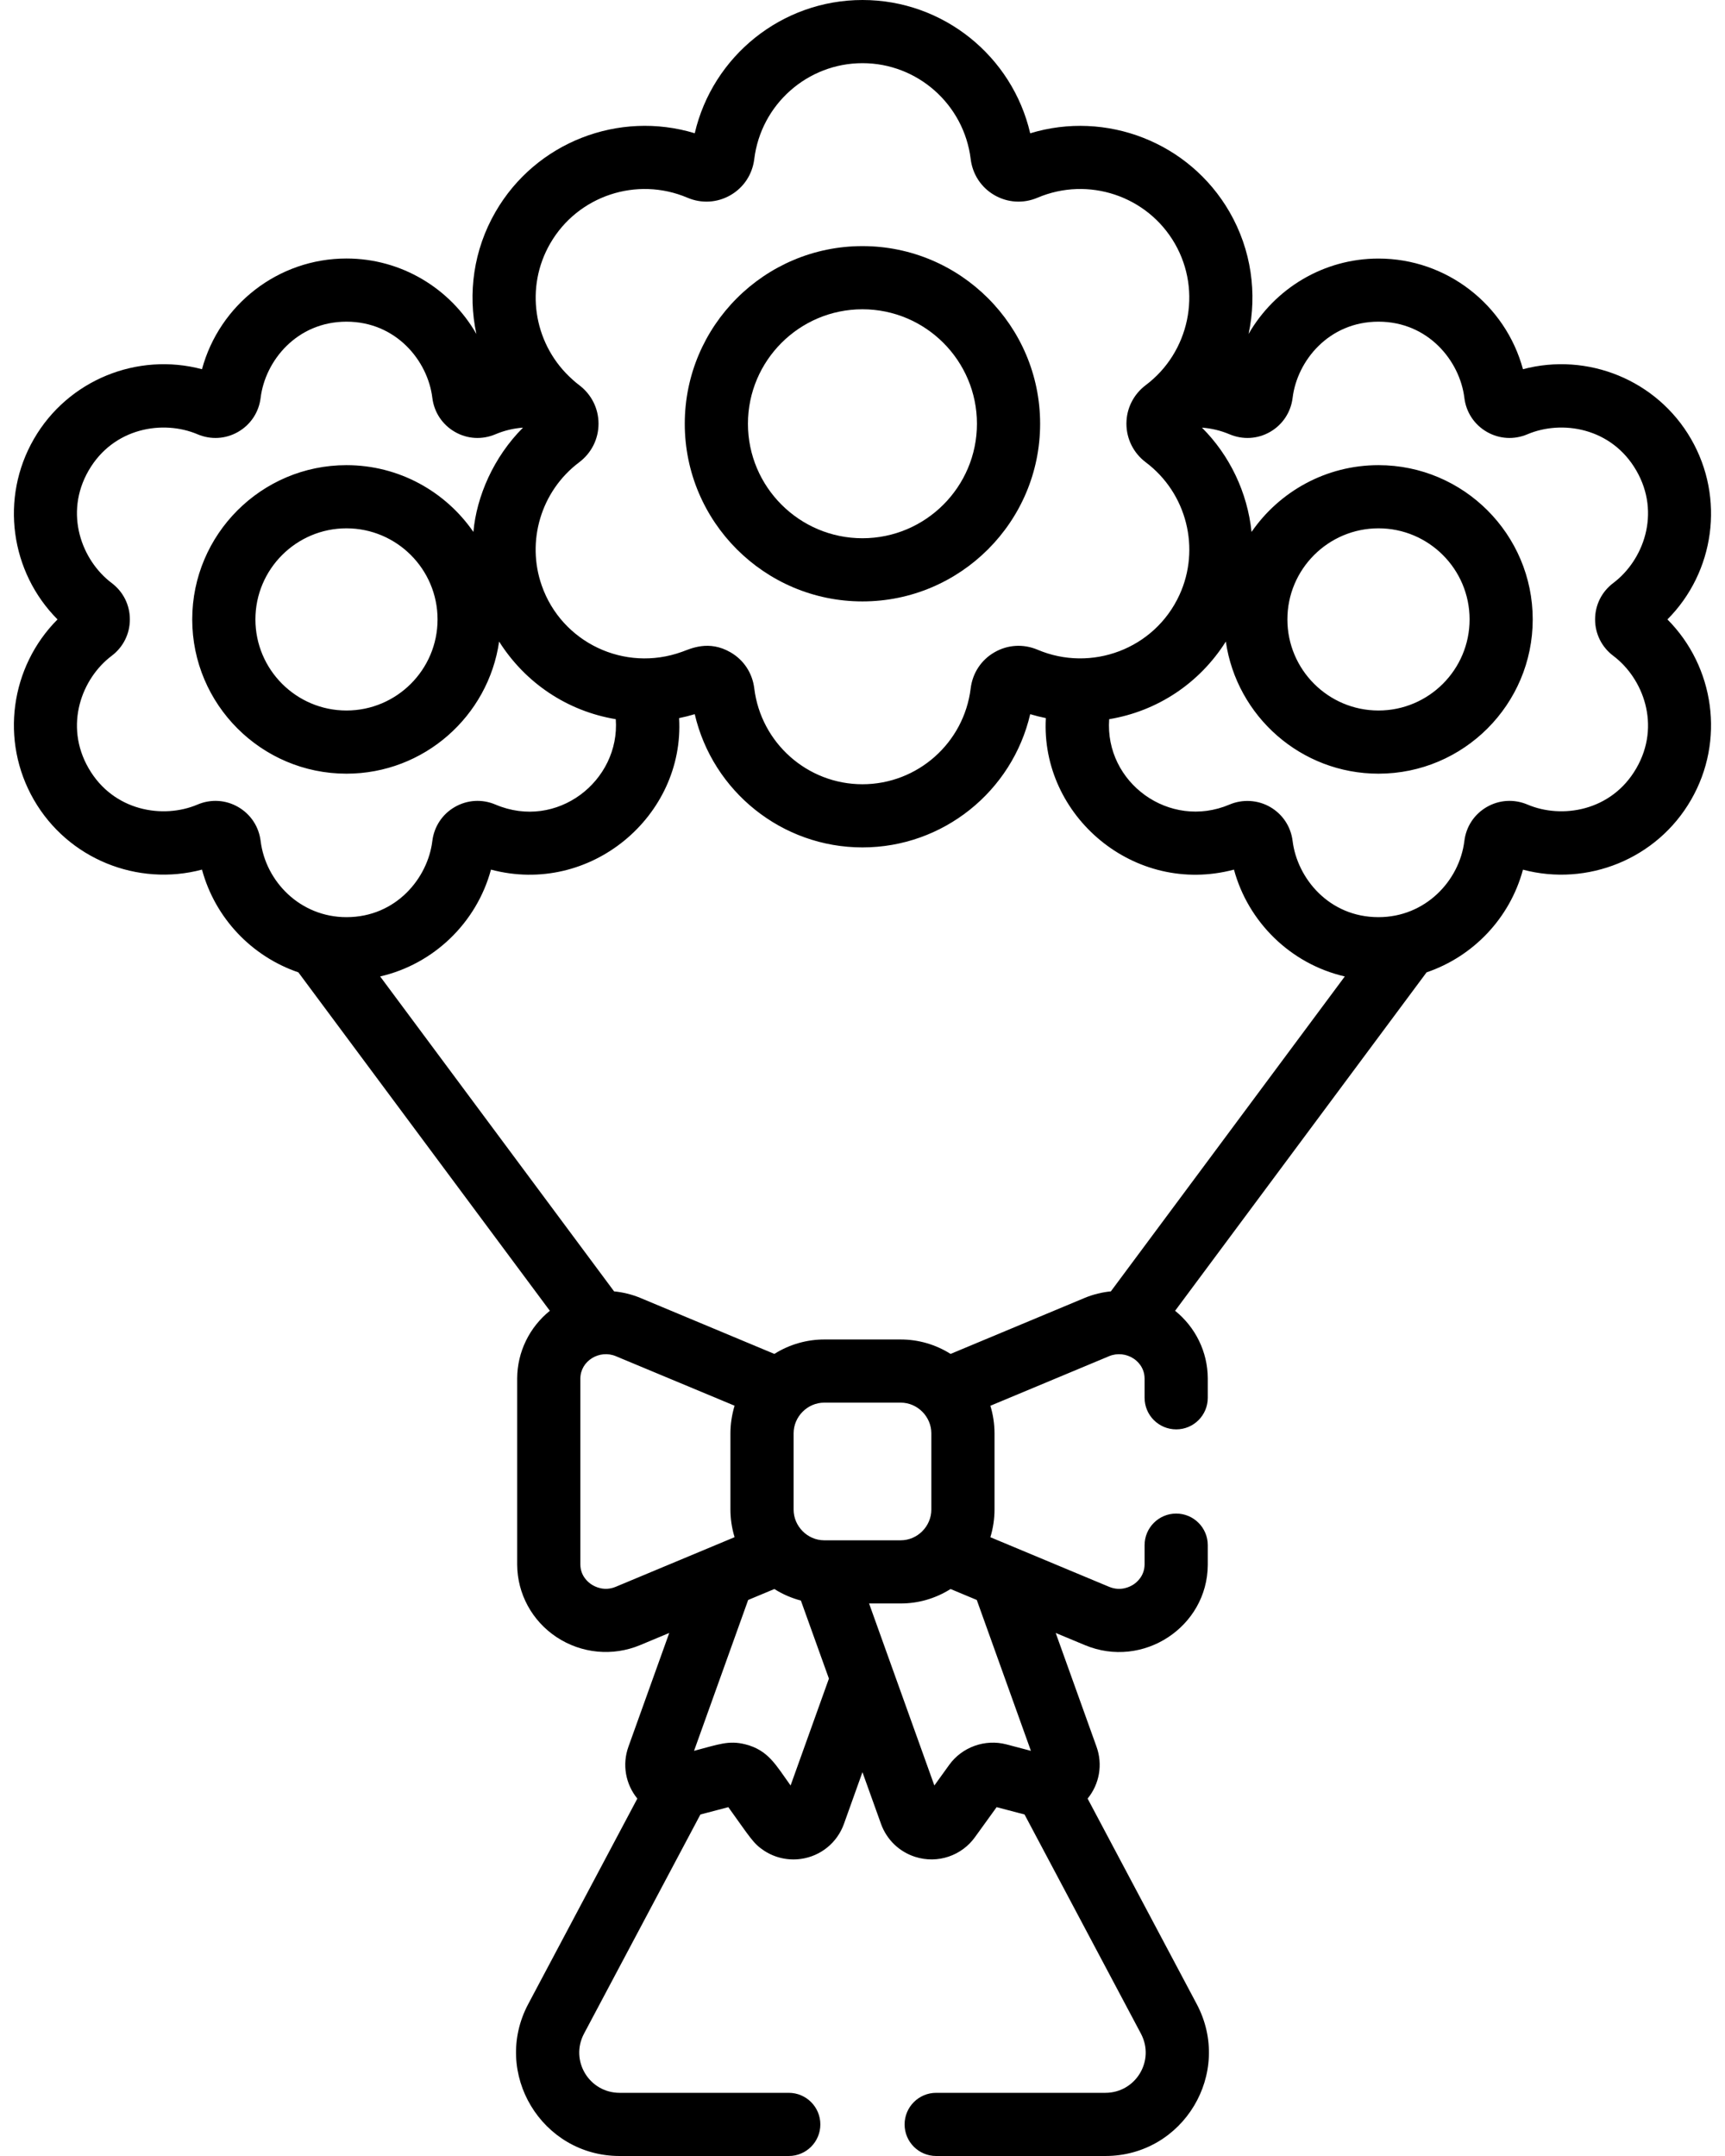 <svg width="32" height="40" viewBox="0 0 32 40" fill="none" xmlns="http://www.w3.org/2000/svg">
  <path d="M6.427 4.796C5.16 4.796 4.07 5.655 3.747 6.85C2.551 6.532 1.262 7.047 0.629 8.144C-0.005 9.242 0.194 10.615 1.067 11.492C0.194 12.369 -0.005 13.742 0.629 14.84C1.262 15.937 2.551 16.452 3.747 16.134C3.991 17.035 4.671 17.745 5.535 18.04L10.2 24.319C9.821 24.625 9.597 25.082 9.594 25.571V25.575V29.029C9.597 29.57 9.87 30.072 10.324 30.373C10.786 30.679 11.366 30.734 11.876 30.521L12.415 30.296L11.658 32.406C11.539 32.736 11.603 33.099 11.823 33.369L9.799 37.181C9.12 38.461 10.049 40 11.495 40H14.632C14.956 40 15.218 39.738 15.218 39.414C15.218 39.091 14.956 38.828 14.632 38.828H11.495C10.929 38.828 10.569 38.23 10.834 37.73L12.993 33.664L13.511 33.528C13.911 34.083 13.97 34.201 14.174 34.335C14.379 34.47 14.623 34.521 14.858 34.488C15.224 34.437 15.53 34.188 15.655 33.84L15.999 32.879L16.344 33.84C16.45 34.134 16.685 34.357 16.977 34.45C17.398 34.584 17.841 34.426 18.086 34.085L18.488 33.528L19.006 33.664L21.165 37.73C21.43 38.23 21.07 38.828 20.504 38.828H17.367C17.043 38.828 16.781 39.091 16.781 39.414C16.781 39.738 17.043 40 17.367 40H20.504C21.954 40 22.878 38.458 22.2 37.181L20.176 33.369C20.396 33.099 20.46 32.736 20.341 32.406L19.584 30.296L20.124 30.521C21.205 30.973 22.399 30.181 22.405 29.034L22.405 28.667C22.405 28.344 22.143 28.081 21.819 28.081C21.496 28.081 21.233 28.344 21.233 28.667L21.233 29.022C21.232 29.238 21.09 29.355 21.028 29.396C20.963 29.439 20.789 29.529 20.575 29.44L18.372 28.52C18.424 28.35 18.449 28.172 18.449 28.008V26.592C18.449 26.414 18.42 26.235 18.372 26.081L20.575 25.161C20.576 25.161 20.576 25.16 20.577 25.16C20.728 25.098 20.898 25.119 21.028 25.205C21.09 25.245 21.232 25.363 21.233 25.578C21.233 25.58 21.233 25.589 21.233 25.59V25.933C21.233 26.257 21.496 26.519 21.82 26.519C22.143 26.519 22.405 26.257 22.405 25.933L22.405 25.572C22.403 25.082 22.178 24.625 21.799 24.319L26.464 18.04C27.328 17.746 28.009 17.036 28.252 16.135C29.448 16.452 30.737 15.938 31.37 14.84C32.004 13.743 31.805 12.369 30.932 11.492C31.805 10.616 32.004 9.242 31.37 8.144C30.737 7.047 29.448 6.532 28.252 6.85C27.929 5.656 26.839 4.797 25.572 4.797C24.551 4.797 23.645 5.355 23.162 6.196C23.323 5.446 23.216 4.638 22.808 3.931C22.059 2.635 20.517 2.045 19.111 2.473C18.778 1.041 17.496 0 16 0C14.503 0 13.221 1.041 12.888 2.472C11.483 2.045 9.94 2.635 9.192 3.931C8.783 4.638 8.676 5.445 8.837 6.196C8.355 5.354 7.449 4.796 6.427 4.796ZM11.424 29.439C11.21 29.529 11.036 29.438 10.971 29.395C10.909 29.355 10.767 29.237 10.766 29.025V25.576C10.768 25.245 11.123 25.035 11.424 25.161L13.627 26.08C13.574 26.254 13.55 26.434 13.55 26.592V28.008C13.55 28.169 13.574 28.347 13.627 28.519L11.424 29.439ZM17.277 26.592V28.008C17.277 28.314 17.023 28.577 16.708 28.577H15.299C15.296 28.577 15.293 28.577 15.291 28.577H15.29C14.976 28.577 14.722 28.313 14.722 28.008V26.592C14.722 26.284 14.978 26.023 15.291 26.023H16.708C17.022 26.023 17.277 26.285 17.277 26.592ZM14.365 29.481C14.523 29.581 14.693 29.652 14.857 29.695C14.967 29.999 14.935 29.91 15.377 31.143L14.666 33.126C14.395 32.75 14.254 32.47 13.825 32.362C13.518 32.285 13.332 32.363 12.875 32.483L13.879 29.684L14.365 29.481ZM18.12 29.684L19.124 32.483L18.668 32.363C18.273 32.26 17.848 32.412 17.609 32.743L17.333 33.126C16.892 31.894 16.313 30.28 16.122 29.749H16.708C17.029 29.749 17.343 29.663 17.634 29.481C17.708 29.512 18.047 29.653 18.12 29.684ZM20.607 23.959C20.452 23.973 20.277 24.015 20.124 24.079L17.634 25.119C17.353 24.942 17.033 24.851 16.708 24.851H15.292C14.974 24.851 14.65 24.939 14.365 25.119L11.876 24.079C11.723 24.015 11.546 23.973 11.392 23.959L7.052 18.116C8.045 17.888 8.842 17.119 9.108 16.134C10.953 16.624 12.703 15.139 12.598 13.323C12.695 13.303 12.792 13.279 12.888 13.25C13.221 14.682 14.505 15.722 15.999 15.722C17.496 15.722 18.778 14.681 19.111 13.25C19.207 13.279 19.304 13.303 19.401 13.323C19.299 15.132 21.039 16.626 22.891 16.134C23.153 17.102 23.937 17.883 24.947 18.116L20.607 23.959ZM23.979 7.381C24.062 6.696 24.649 5.968 25.572 5.968C26.494 5.968 27.081 6.696 27.165 7.381C27.197 7.648 27.349 7.878 27.581 8.012C27.813 8.146 28.088 8.162 28.335 8.057C28.971 7.787 29.894 7.931 30.355 8.73C30.817 9.529 30.48 10.401 29.928 10.816C29.713 10.978 29.59 11.224 29.59 11.492C29.59 11.759 29.713 12.006 29.928 12.168V12.168C30.48 12.583 30.817 13.455 30.355 14.254C29.894 15.053 28.97 15.197 28.336 14.927C28.088 14.822 27.813 14.838 27.581 14.972C27.349 15.106 27.197 15.336 27.165 15.603C27.074 16.341 26.442 17.016 25.572 17.016C24.649 17.016 24.063 16.288 23.979 15.603C23.946 15.336 23.794 15.106 23.562 14.972C23.328 14.837 23.045 14.826 22.808 14.927C21.694 15.4 20.491 14.52 20.576 13.343C21.469 13.195 22.25 12.678 22.74 11.903C22.94 13.287 24.133 14.354 25.572 14.354C27.15 14.354 28.433 13.07 28.433 11.492C28.433 9.914 27.15 8.63 25.572 8.63C24.596 8.63 23.733 9.121 23.217 9.869C23.217 9.869 23.217 9.869 23.217 9.869C23.141 9.138 22.813 8.449 22.297 7.934C22.473 7.947 22.646 7.988 22.808 8.057C23.056 8.162 23.331 8.146 23.563 8.012C23.794 7.878 23.946 7.648 23.979 7.381ZM23.882 11.492C23.882 10.56 24.64 9.802 25.572 9.802C26.504 9.802 27.262 10.56 27.262 11.492C27.262 12.424 26.504 13.182 25.572 13.182C24.64 13.182 23.882 12.424 23.882 11.492ZM10.207 4.517C10.717 3.633 11.811 3.268 12.752 3.668C13.015 3.78 13.306 3.762 13.551 3.621C13.797 3.479 13.957 3.235 13.992 2.952C14.116 1.937 14.979 1.172 16 1.172C17.02 1.172 17.883 1.937 18.007 2.952C18.042 3.235 18.202 3.479 18.448 3.621C18.693 3.762 18.984 3.78 19.247 3.668C20.188 3.268 21.282 3.633 21.793 4.517C22.309 5.411 22.058 6.541 21.255 7.145C21.031 7.314 20.896 7.573 20.896 7.861C20.896 8.141 21.026 8.405 21.255 8.577C22.02 9.153 22.272 10.183 21.88 11.037C21.417 12.046 20.24 12.476 19.247 12.054C18.984 11.943 18.693 11.96 18.448 12.102C18.202 12.243 18.042 12.487 18.007 12.77C17.883 13.785 17.02 14.55 15.999 14.55C14.979 14.55 14.116 13.785 13.992 12.77C13.958 12.494 13.803 12.247 13.551 12.102C13.15 11.87 12.814 12.034 12.655 12.092C12.653 12.093 12.651 12.094 12.649 12.094C11.584 12.478 10.419 11.92 10.05 10.864C9.763 10.048 10.03 9.115 10.744 8.577C10.972 8.405 11.103 8.144 11.103 7.861V7.861C11.103 7.578 10.972 7.317 10.744 7.145C10.7 7.112 10.659 7.077 10.619 7.041C10.597 7.021 10.575 7 10.553 6.979C9.896 6.342 9.739 5.326 10.207 4.517ZM9.191 8.057C9.353 7.988 9.526 7.947 9.702 7.934C9.157 8.479 8.84 9.21 8.782 9.869C8.266 9.121 7.403 8.63 6.427 8.63C4.849 8.63 3.566 9.914 3.566 11.492C3.566 13.07 4.849 14.354 6.427 14.354C7.866 14.354 9.059 13.287 9.259 11.903C9.744 12.669 10.521 13.193 11.423 13.343C11.506 14.486 10.333 15.412 9.191 14.927C8.944 14.822 8.669 14.838 8.437 14.972C8.205 15.105 8.053 15.336 8.02 15.603C7.937 16.288 7.35 17.016 6.427 17.016C5.57 17.016 4.927 16.355 4.835 15.603C4.802 15.336 4.65 15.106 4.418 14.972C4.186 14.838 3.911 14.822 3.664 14.927C3.029 15.197 2.105 15.053 1.644 14.254C1.183 13.455 1.52 12.583 2.071 12.168C2.286 12.006 2.409 11.759 2.409 11.492C2.409 11.224 2.286 10.978 2.071 10.816C1.52 10.401 1.183 9.529 1.644 8.73C2.105 7.931 3.029 7.787 3.664 8.057C3.911 8.162 4.186 8.146 4.418 8.012C4.65 7.878 4.802 7.648 4.835 7.381C4.918 6.696 5.505 5.968 6.427 5.968C7.35 5.968 7.937 6.696 8.02 7.381C8.053 7.648 8.205 7.878 8.437 8.012C8.668 8.146 8.943 8.162 9.191 8.057ZM8.117 11.492C8.117 12.424 7.359 13.182 6.427 13.182C5.496 13.182 4.738 12.424 4.738 11.492C4.738 10.56 5.496 9.802 6.427 9.802C7.359 9.802 8.117 10.56 8.117 11.492Z" fill="currentColor" />
  <path d="M15.999 11.158C17.816 11.158 19.295 9.68 19.295 7.862C19.295 6.045 17.816 4.566 15.999 4.566C14.182 4.566 12.703 6.045 12.703 7.862C12.703 9.68 14.182 11.158 15.999 11.158ZM15.999 5.738C17.17 5.738 18.123 6.691 18.123 7.862C18.123 9.033 17.17 9.986 15.999 9.986C14.828 9.986 13.875 9.033 13.875 7.862C13.875 6.691 14.828 5.738 15.999 5.738Z" fill="currentColor" />
</svg>